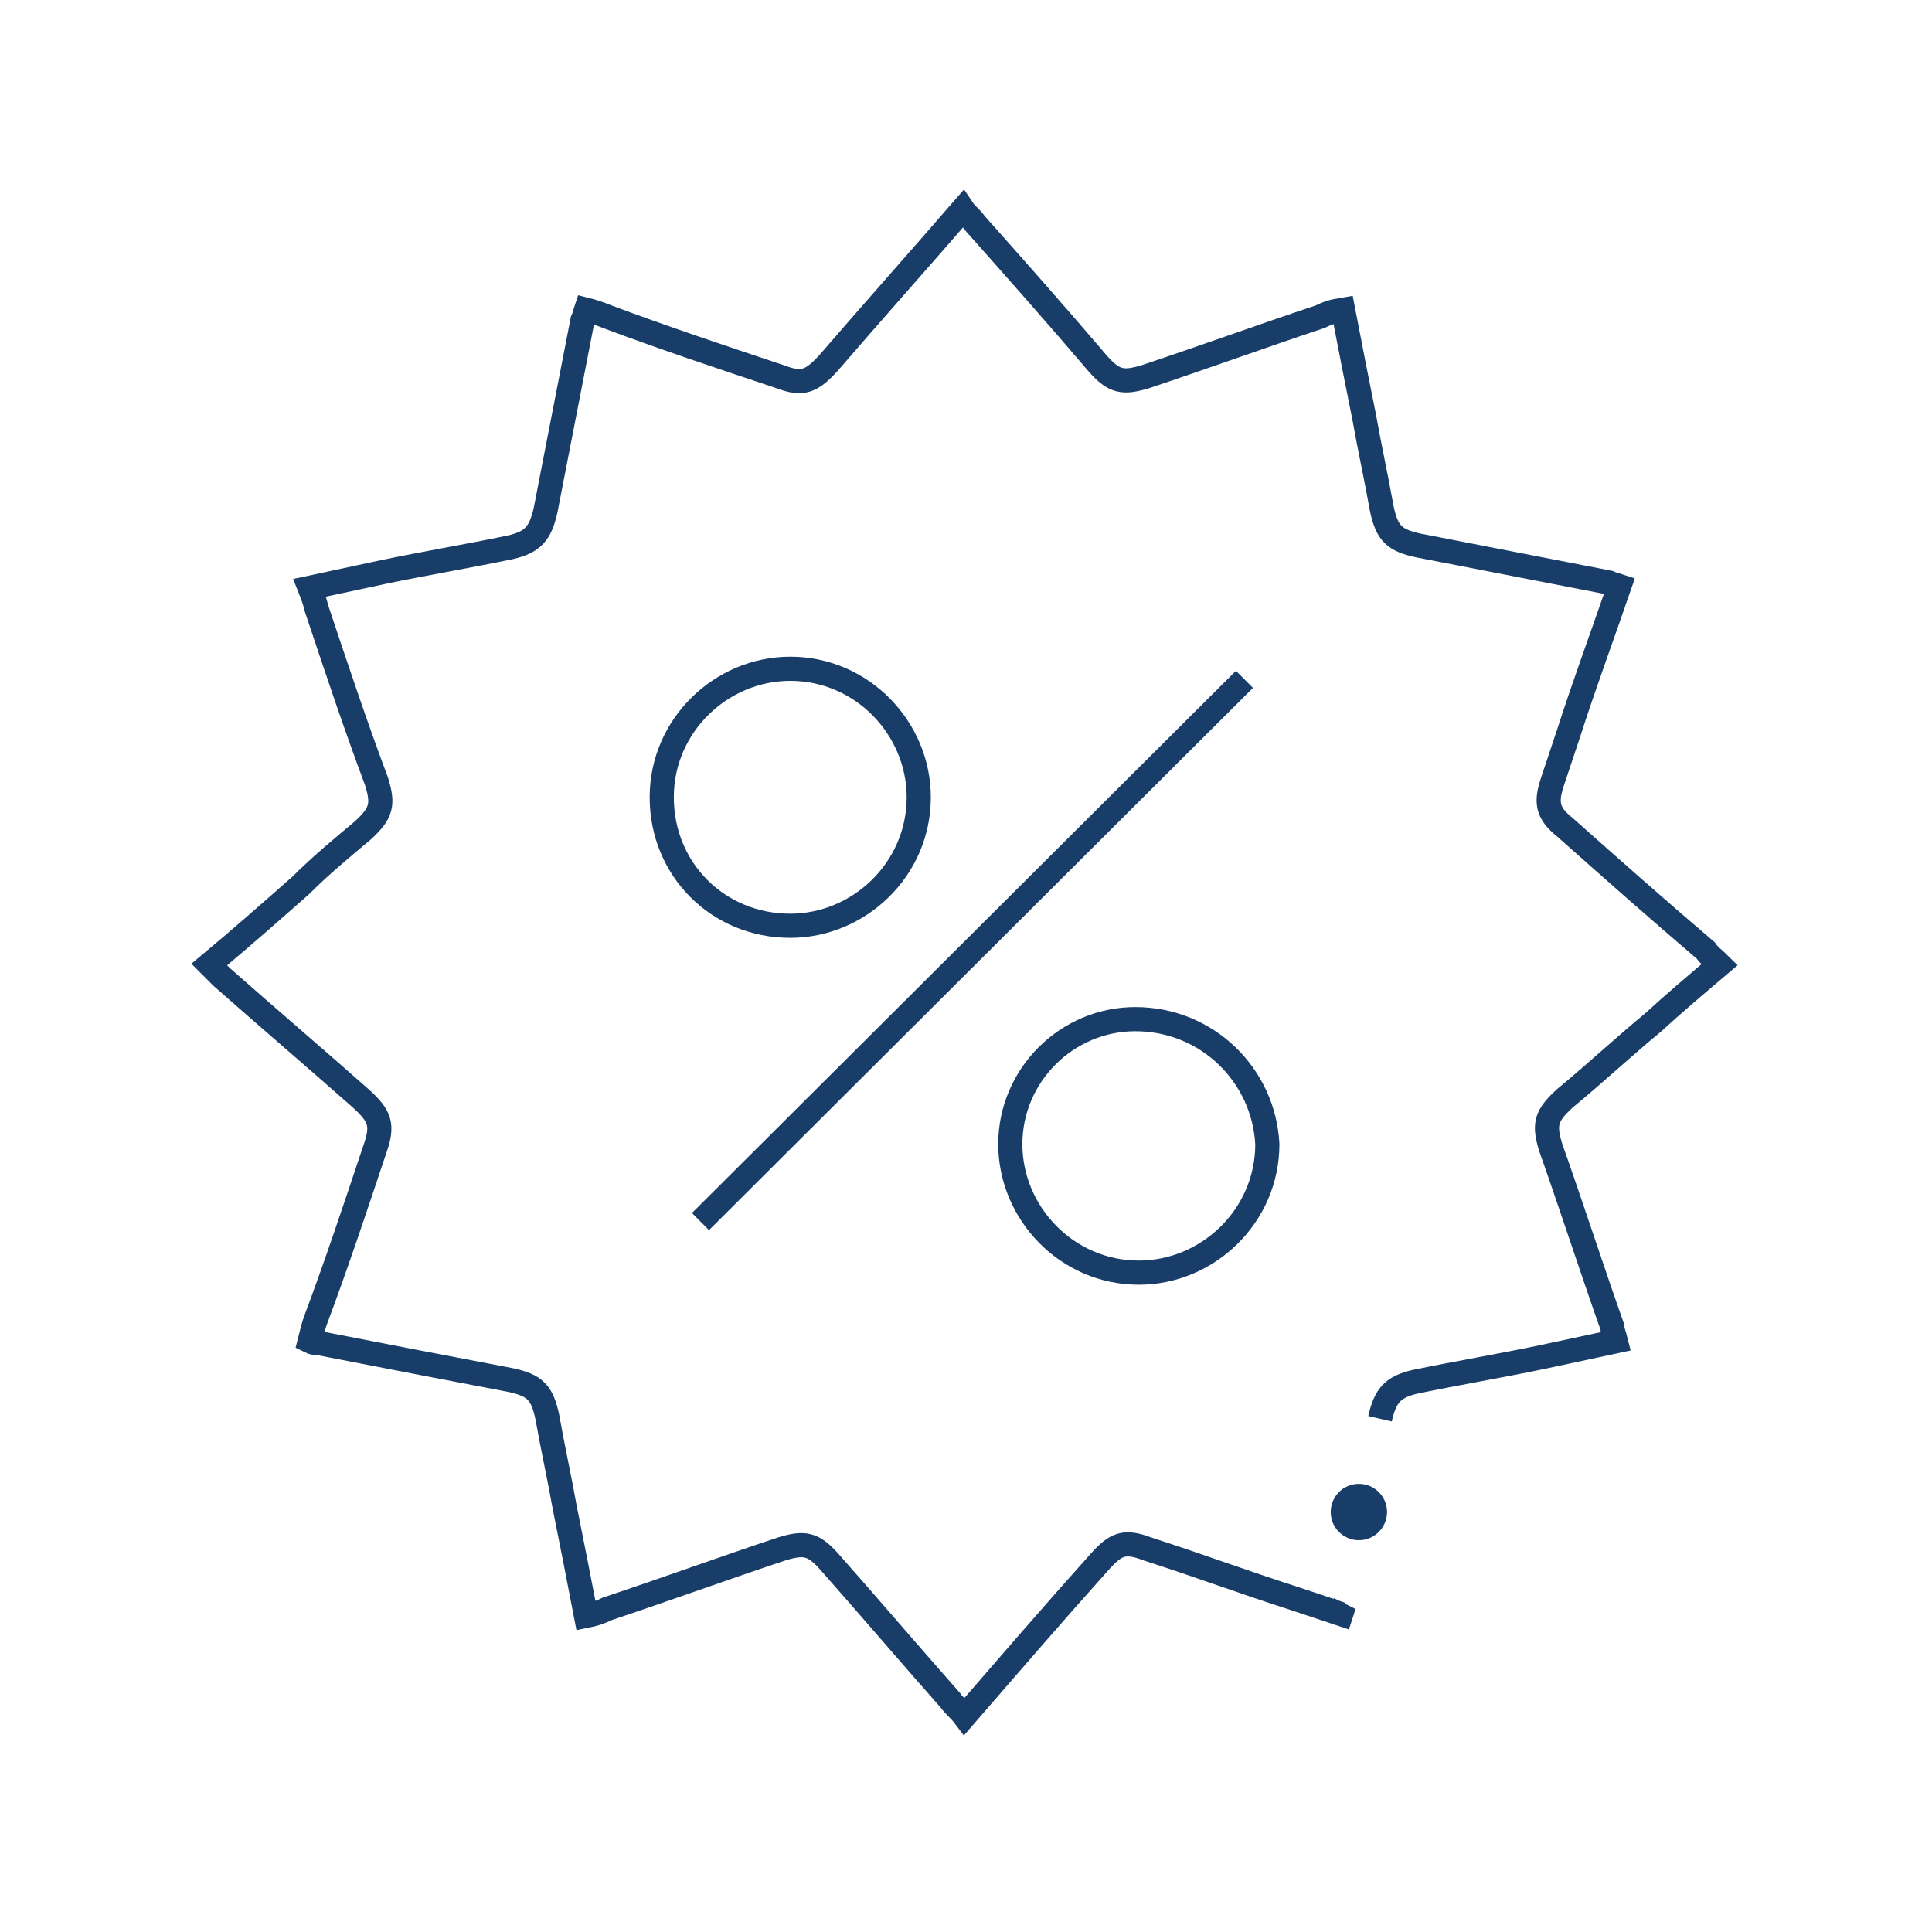 <svg width="120" height="120" viewBox="0 0 120 120" fill="none" xmlns="http://www.w3.org/2000/svg">
<rect width="120" height="120" fill="white"/>
<path d="M85.715 88.121C86.043 86.699 86.48 86.152 87.902 85.824C90.526 85.278 93.15 84.84 95.775 84.293C97.306 83.965 98.836 83.637 100.367 83.309C100.258 82.872 100.149 82.653 100.149 82.435C98.836 78.717 97.634 74.999 96.322 71.281C95.884 69.86 95.993 69.313 97.196 68.22C99.055 66.689 100.805 65.049 102.664 63.518C103.976 62.315 105.397 61.112 106.819 59.909C106.491 59.581 106.163 59.363 105.944 59.035C102.992 56.52 100.149 54.005 97.196 51.38C96.103 50.506 95.993 49.849 96.431 48.537C96.759 47.553 97.087 46.569 97.415 45.585C98.399 42.523 99.493 39.571 100.586 36.4C100.258 36.291 100.149 36.291 99.93 36.181C95.993 35.416 92.057 34.651 88.121 33.885C86.59 33.557 86.152 33.12 85.824 31.589C85.496 29.73 85.059 27.762 84.731 25.903C84.293 23.716 83.856 21.529 83.419 19.233C82.763 19.342 82.435 19.451 81.997 19.67C78.389 20.873 74.78 22.185 71.172 23.388C69.751 23.825 69.204 23.716 68.22 22.622C65.705 19.67 63.19 16.827 60.565 13.875C60.347 13.547 60.019 13.328 59.8 13C56.957 16.28 54.223 19.342 51.49 22.513C50.396 23.716 49.849 23.935 48.428 23.388C44.82 22.185 41.211 20.982 37.712 19.67C37.165 19.451 36.837 19.342 36.4 19.233C36.291 19.561 36.291 19.67 36.181 19.889C35.416 23.825 34.651 27.762 33.885 31.698C33.557 33.12 33.12 33.666 31.698 33.994C29.074 34.541 26.45 34.978 23.825 35.525C22.294 35.853 20.764 36.181 19.233 36.509C19.451 37.056 19.561 37.384 19.67 37.822C20.873 41.43 22.076 45.038 23.388 48.537C23.825 49.959 23.716 50.506 22.513 51.599C21.201 52.693 19.889 53.786 18.686 54.989C16.827 56.629 14.968 58.269 13 59.909C13.328 60.237 13.547 60.456 13.765 60.675C16.608 63.19 19.561 65.705 22.404 68.22C23.607 69.313 23.825 69.86 23.279 71.391C22.076 74.999 20.873 78.608 19.561 82.106C19.451 82.435 19.342 82.872 19.233 83.309C19.451 83.419 19.561 83.419 19.779 83.419C23.716 84.184 27.652 84.95 31.698 85.715C33.229 86.043 33.666 86.48 33.994 88.011C34.322 89.87 34.76 91.838 35.088 93.697C35.525 95.884 35.963 98.071 36.4 100.367C36.947 100.258 37.275 100.149 37.712 99.93C41.321 98.727 44.929 97.415 48.537 96.212C49.959 95.775 50.506 95.884 51.49 96.978C54.005 99.821 56.52 102.773 59.035 105.616C59.253 105.944 59.581 106.163 59.909 106.6C62.752 103.32 65.486 100.149 68.329 96.978C69.313 95.884 69.86 95.665 71.281 96.212C74.343 97.196 77.295 98.29 80.357 99.274C81.341 99.602 82.325 99.93 83.309 100.258C83.419 99.93 83.419 99.821 83.528 99.602" stroke="#183D68" stroke-width="1.5" stroke-miterlimit="10"/>
<path d="M43.508 75.875L77.295 42.196" stroke="#183D68" stroke-width="1.5" stroke-miterlimit="10"/>
<path d="M70.516 63.301C66.251 63.301 62.752 66.8 62.752 71.064C62.752 75.329 66.251 79.047 70.735 79.047C74.999 79.047 78.717 75.547 78.717 71.064C78.498 66.8 74.999 63.301 70.516 63.301Z" stroke="#183D68" stroke-width="1.5" stroke-miterlimit="10"/>
<path d="M49.084 57.502C53.349 57.502 57.066 54.003 57.066 49.52C57.066 45.255 53.567 41.538 49.084 41.538C44.82 41.538 41.102 45.037 41.102 49.52C41.102 54.003 44.601 57.502 49.084 57.502Z" stroke="#183D68" stroke-width="1.5" stroke-miterlimit="10"/>
<path d="M84.403 95.665C85.369 95.665 86.152 94.881 86.152 93.915C86.152 92.949 85.369 92.165 84.403 92.165C83.437 92.165 82.653 92.949 82.653 93.915C82.653 94.881 83.437 95.665 84.403 95.665Z" fill="#183D68"/>
</svg>
